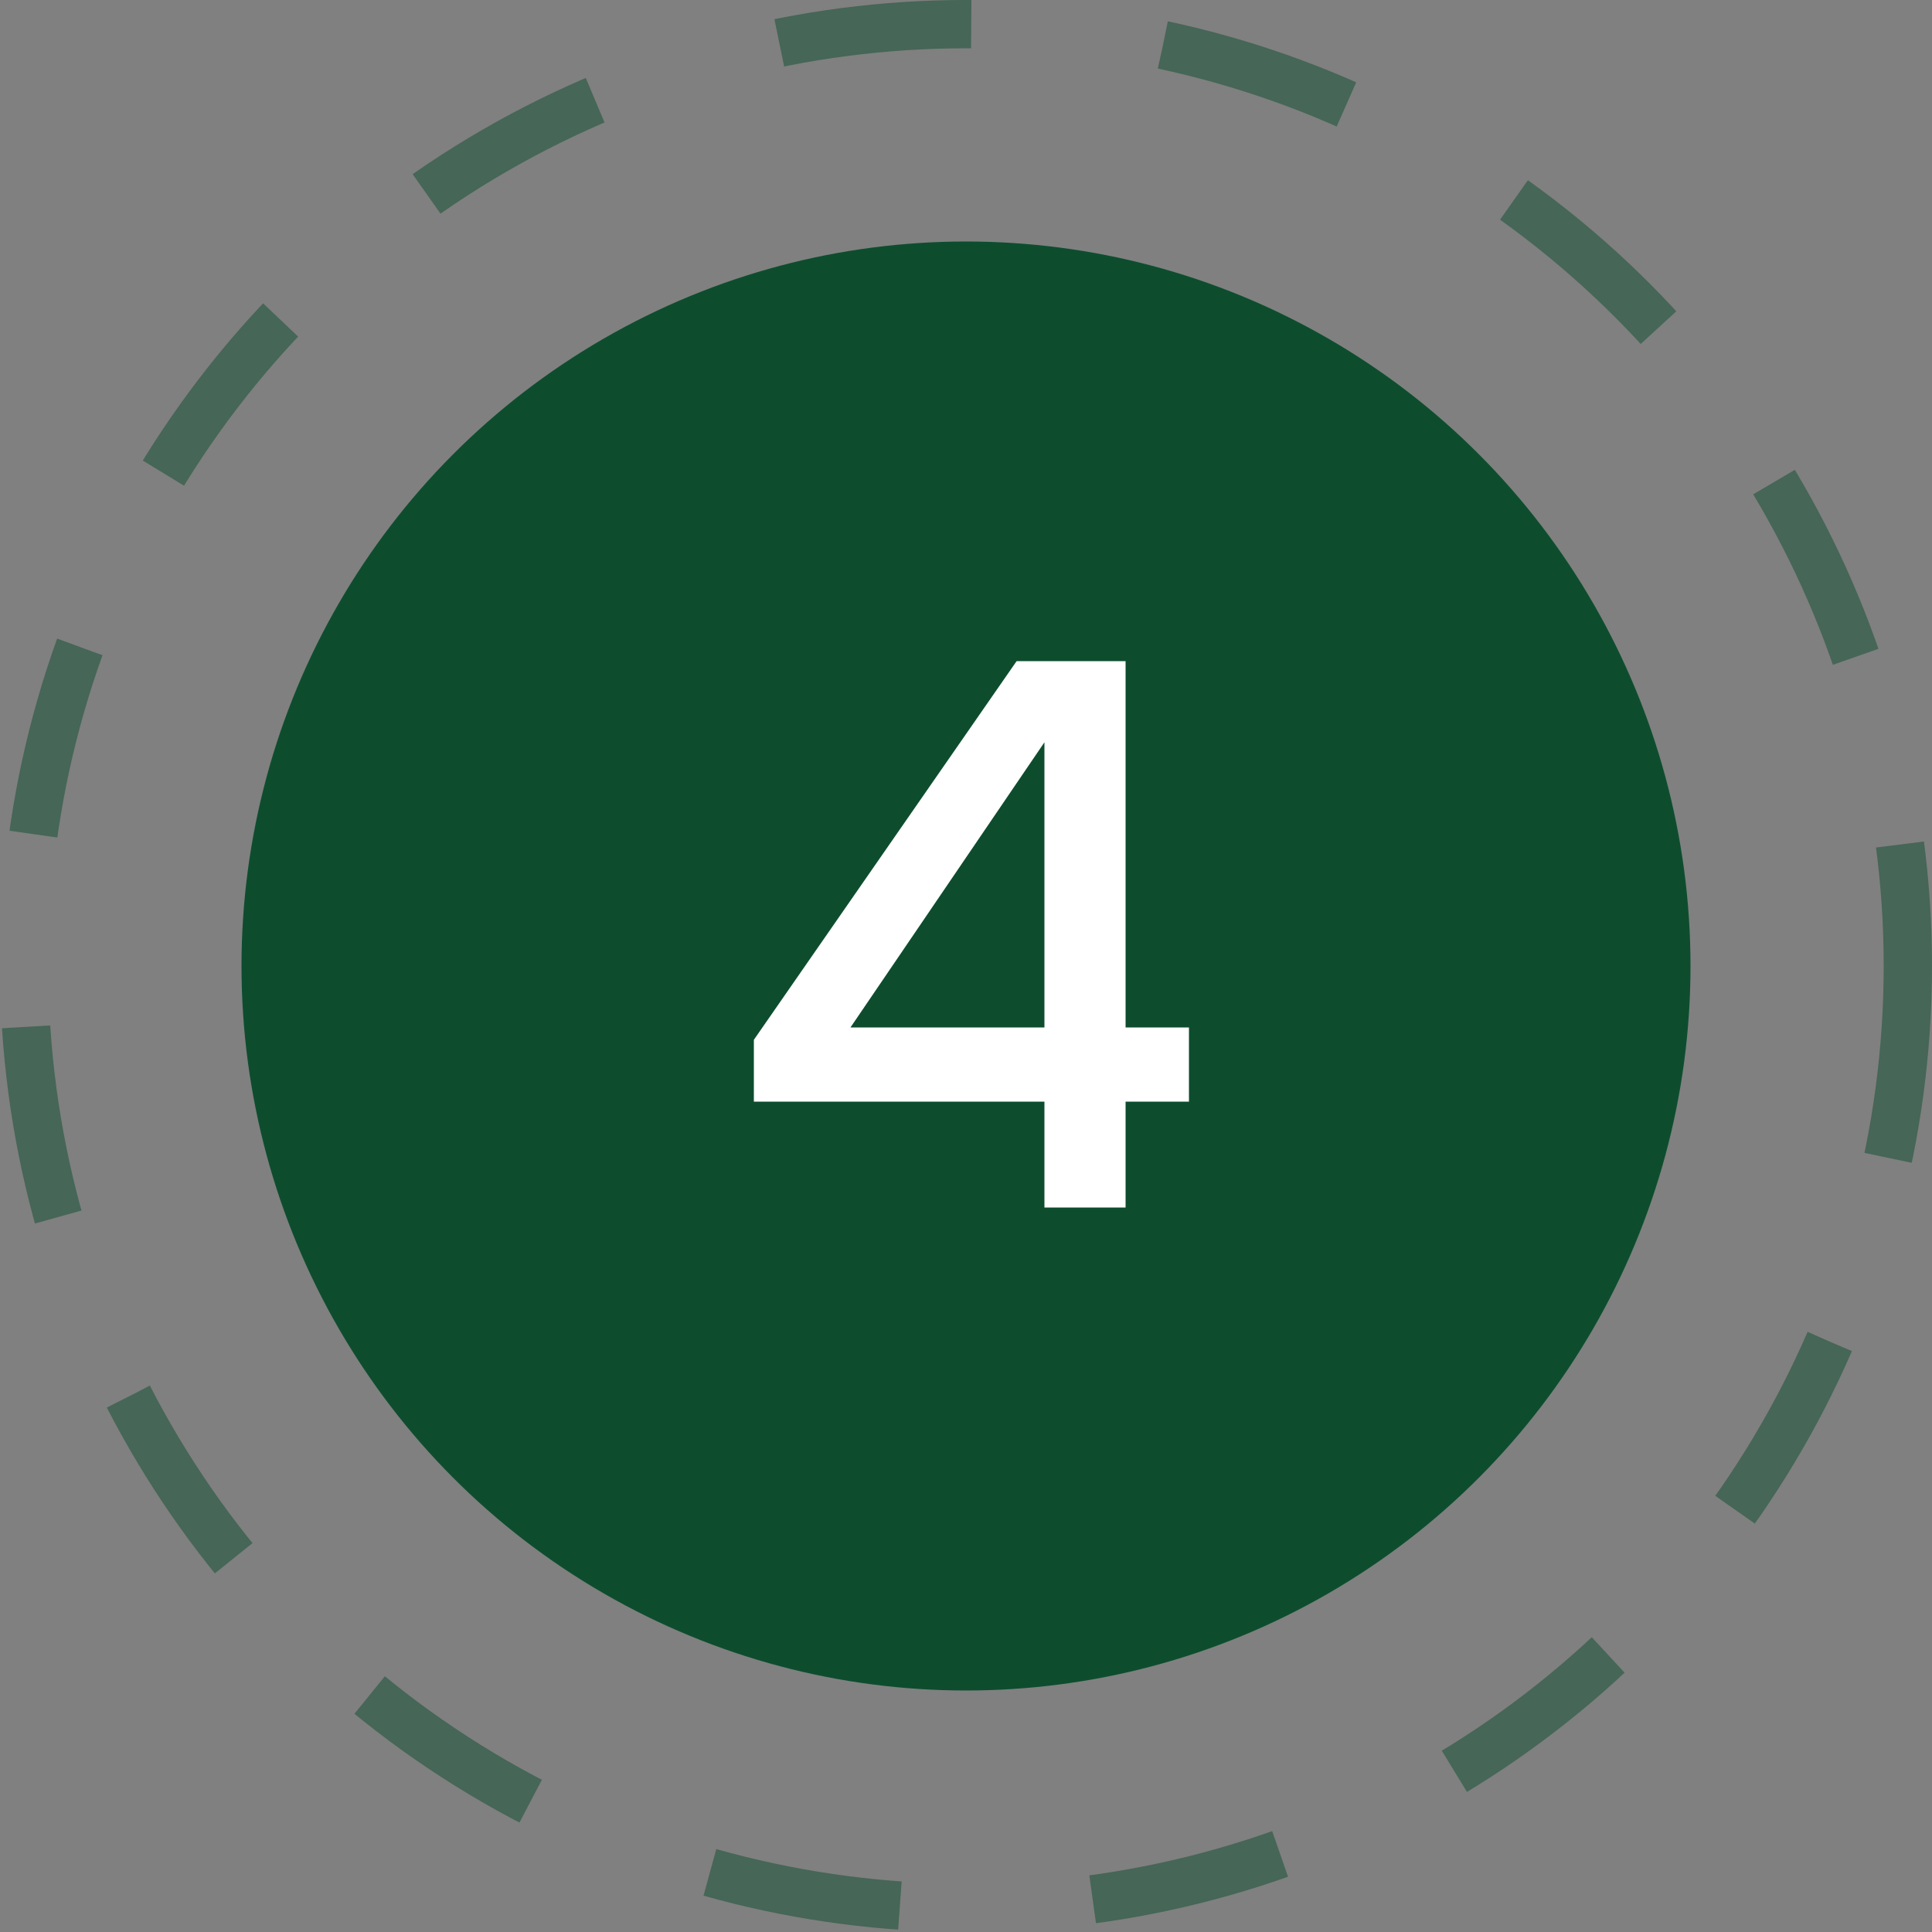 <svg width="40" height="40" viewBox="0 0 40 40" fill="none" xmlns="http://www.w3.org/2000/svg">
<rect x="0" y="0" width="40" height="40" fill="#808080" stroke="none"/>
<circle cx="20" cy="20" r="19.5" stroke="#0D4D2E" stroke-opacity="0.5" stroke-dasharray="4 4"/>
<circle cx="20" cy="20" r="15" fill="#0D4D2E"/>
<path d="M21.624 25V22.808H15.608V21.528L21.048 13.688H23.304V21.272H24.616V22.808H23.304V25H21.624ZM17.608 21.272H21.624V15.368L17.608 21.272Z" fill="white"/>
</svg>
